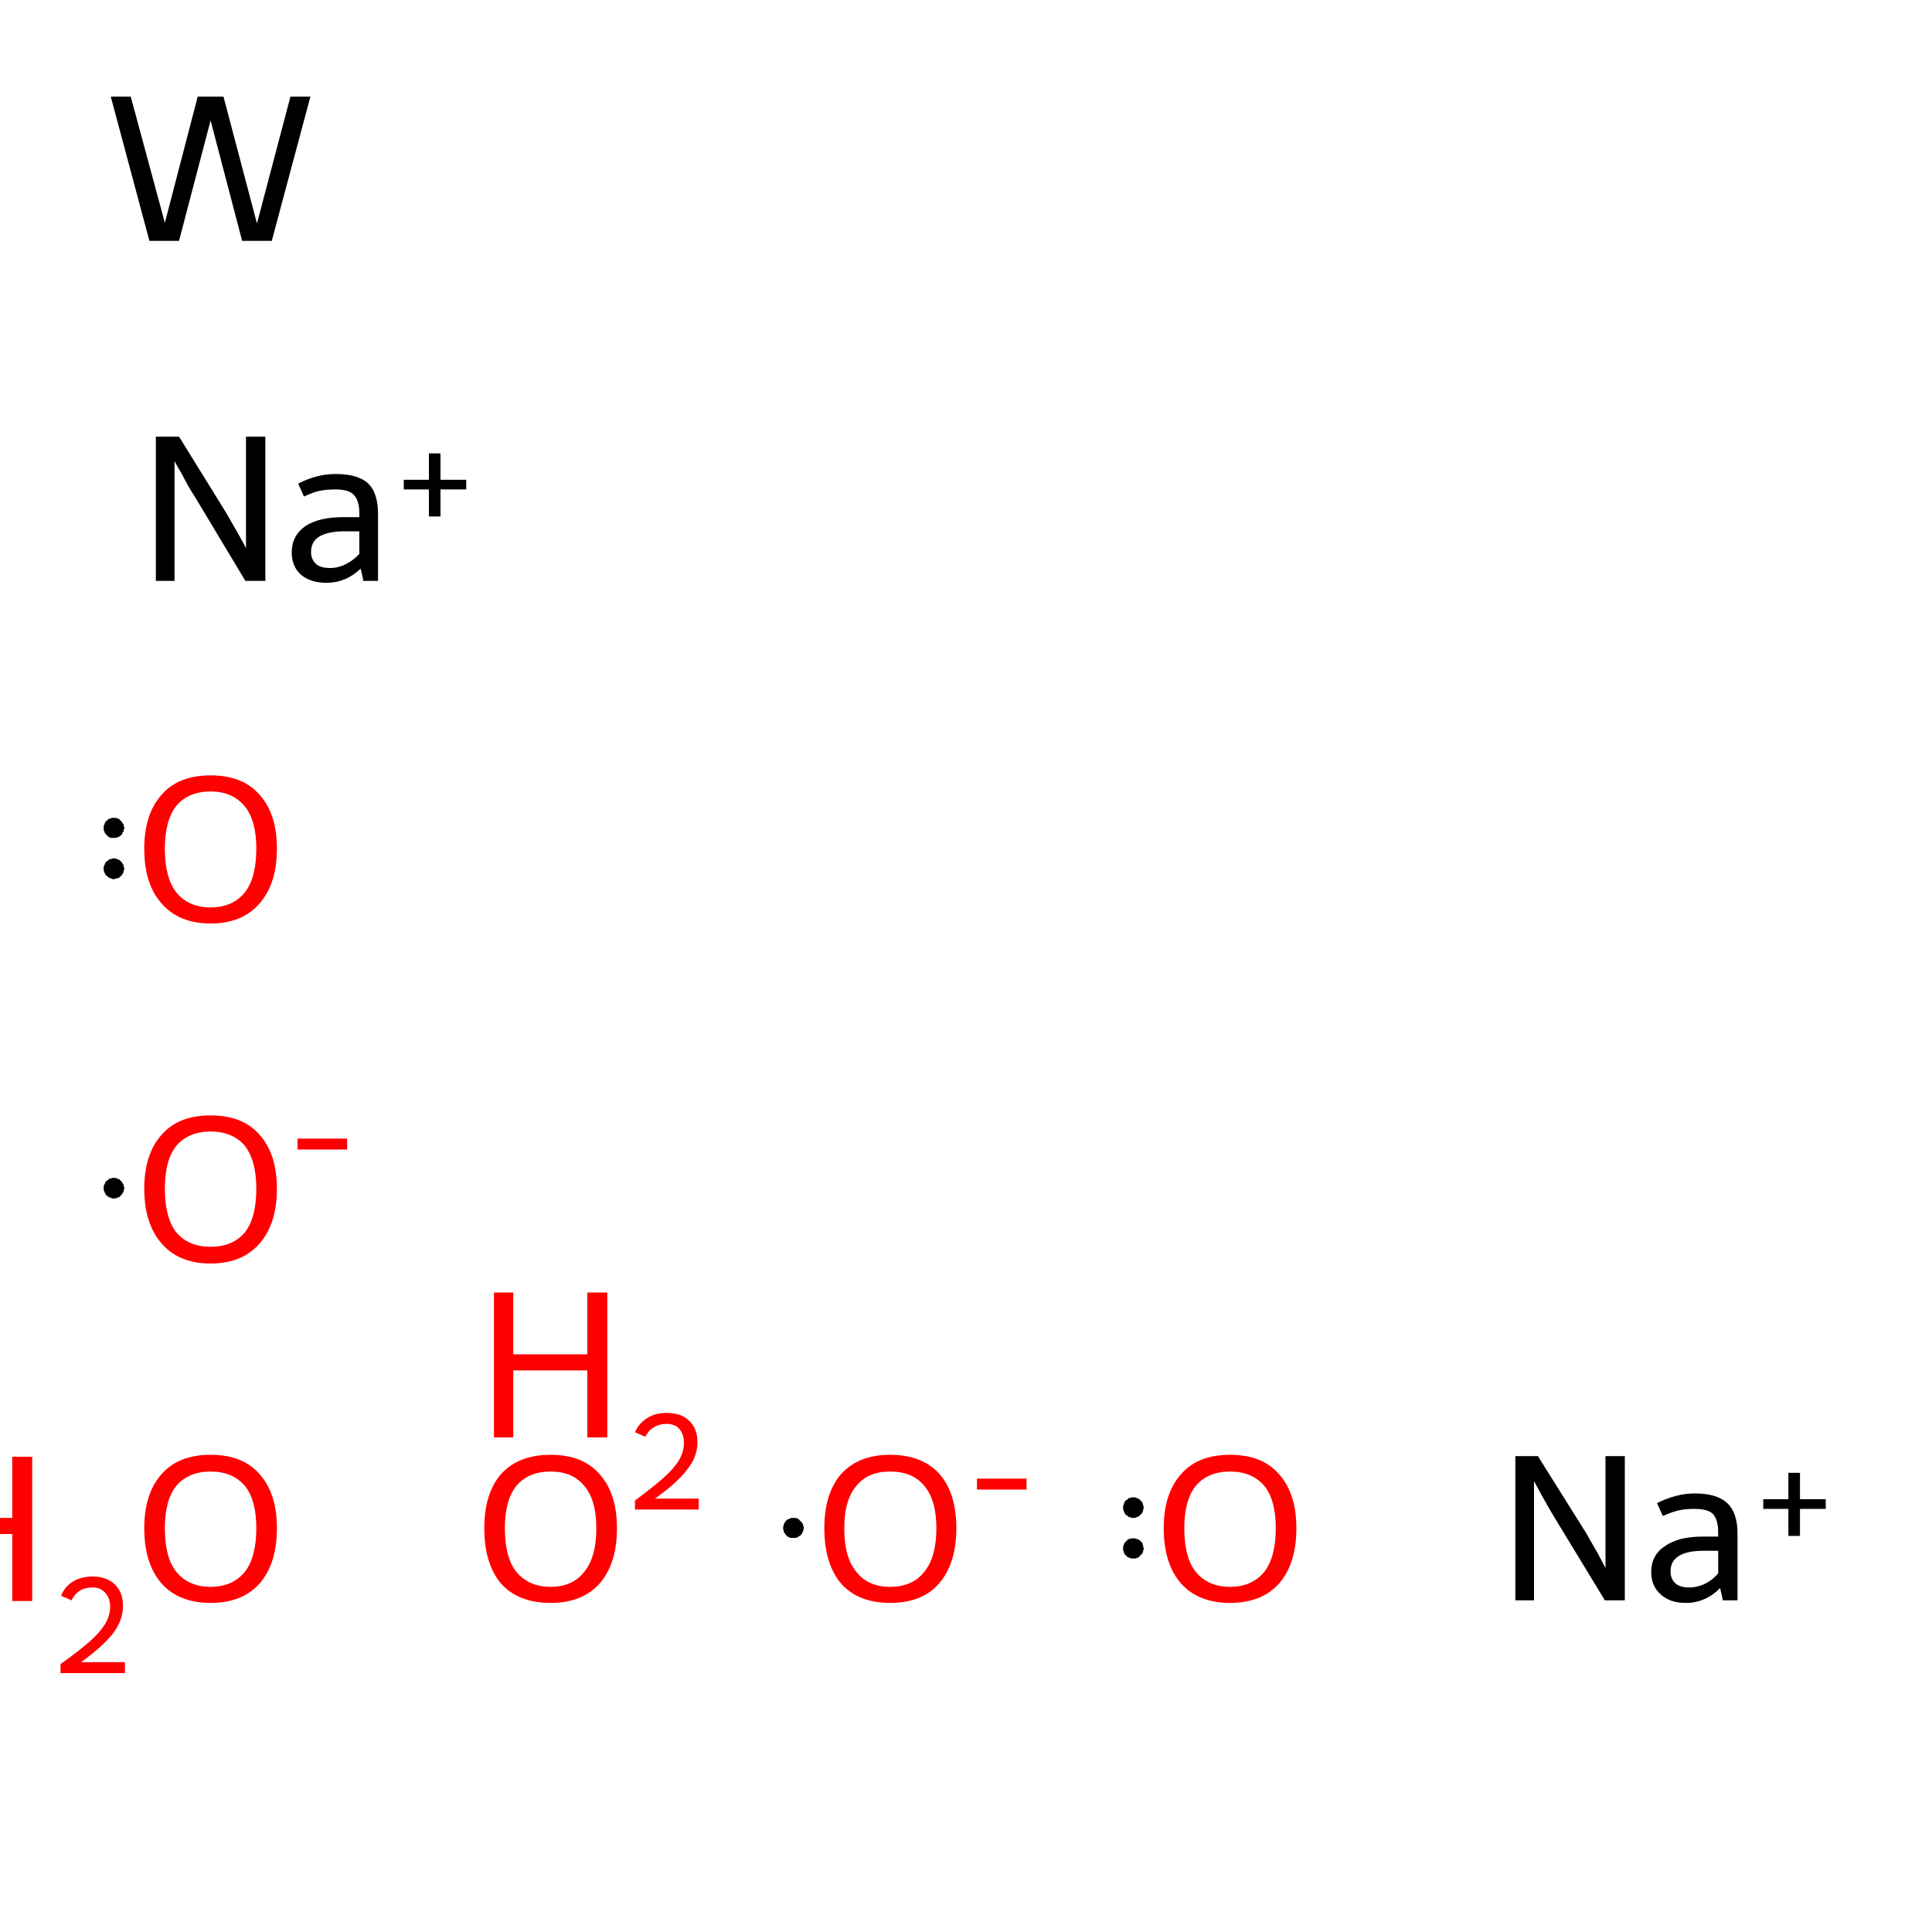 <?xml version='1.0' encoding='iso-8859-1'?>
<svg version='1.1' baseProfile='full'
              xmlns='http://www.w3.org/2000/svg'
                      xmlns:rdkit='http://www.rdkit.org/xml'
                      xmlns:xlink='http://www.w3.org/1999/xlink'
                  xml:space='preserve'
width='300px' height='300px' viewBox='0 0 300 300'>
<!-- END OF HEADER -->
<rect style='opacity:1.0;fill:#FFFFFF;stroke:none' width='300.0' height='300.0' x='0.0' y='0.0'> </rect>
<path class='atom-0' d='M -12.6 226.2
L -9.5 226.2
L -9.5 235.7
L 1.9 235.7
L 1.9 226.2
L 5.0 226.2
L 5.0 248.6
L 1.9 248.6
L 1.9 238.2
L -9.5 238.2
L -9.5 248.6
L -12.6 248.6
L -12.6 226.2
' fill='#FF0000'/>
<path class='atom-0' d='M 9.5 247.8
Q 10.0 246.4, 11.3 245.6
Q 12.6 244.8, 14.4 244.8
Q 16.6 244.8, 17.9 246.1
Q 19.1 247.3, 19.1 249.4
Q 19.1 251.6, 17.5 253.7
Q 15.9 255.7, 12.6 258.1
L 19.4 258.1
L 19.4 259.8
L 9.4 259.8
L 9.4 258.4
Q 12.2 256.4, 13.8 255.0
Q 15.5 253.5, 16.3 252.2
Q 17.1 250.9, 17.1 249.5
Q 17.1 248.1, 16.3 247.3
Q 15.6 246.5, 14.4 246.5
Q 13.2 246.5, 12.4 247.0
Q 11.6 247.5, 11.1 248.5
L 9.5 247.8
' fill='#FF0000'/>
<path class='atom-0' d='M 22.4 237.3
Q 22.4 231.9, 25.1 228.9
Q 27.7 225.9, 32.7 225.9
Q 37.7 225.9, 40.3 228.9
Q 43.0 231.9, 43.0 237.3
Q 43.0 242.8, 40.3 245.9
Q 37.6 248.9, 32.7 248.9
Q 27.8 248.9, 25.1 245.9
Q 22.4 242.8, 22.4 237.3
M 32.7 246.4
Q 36.1 246.4, 38.0 244.1
Q 39.8 241.8, 39.8 237.3
Q 39.8 232.9, 38.0 230.7
Q 36.1 228.5, 32.7 228.5
Q 29.3 228.5, 27.4 230.7
Q 25.6 232.9, 25.6 237.3
Q 25.6 241.9, 27.4 244.1
Q 29.3 246.4, 32.7 246.4
' fill='#FF0000'/>
<path class='atom-1' d='M 75.2 237.3
Q 75.2 231.9, 77.8 228.9
Q 80.5 225.9, 85.5 225.9
Q 90.5 225.9, 93.1 228.9
Q 95.8 231.9, 95.8 237.3
Q 95.8 242.8, 93.1 245.9
Q 90.4 248.9, 85.5 248.9
Q 80.5 248.9, 77.8 245.9
Q 75.2 242.8, 75.2 237.3
M 85.5 246.4
Q 88.9 246.4, 90.7 244.1
Q 92.6 241.8, 92.6 237.3
Q 92.6 232.9, 90.7 230.7
Q 88.9 228.5, 85.5 228.5
Q 82.1 228.5, 80.2 230.7
Q 78.4 232.9, 78.4 237.3
Q 78.4 241.9, 80.2 244.1
Q 82.1 246.4, 85.5 246.4
' fill='#FF0000'/>
<path class='atom-1' d='M 76.7 200.7
L 79.7 200.7
L 79.7 210.3
L 91.2 210.3
L 91.2 200.7
L 94.3 200.7
L 94.3 223.2
L 91.2 223.2
L 91.2 212.8
L 79.7 212.8
L 79.7 223.2
L 76.7 223.2
L 76.7 200.7
' fill='#FF0000'/>
<path class='atom-1' d='M 98.6 222.4
Q 99.2 221.0, 100.5 220.2
Q 101.7 219.4, 103.5 219.4
Q 105.8 219.4, 107.0 220.6
Q 108.3 221.8, 108.3 224.0
Q 108.3 226.2, 106.7 228.2
Q 105.1 230.3, 101.7 232.7
L 108.5 232.7
L 108.5 234.4
L 98.6 234.4
L 98.6 233.0
Q 101.3 231.0, 103.0 229.5
Q 104.6 228.1, 105.4 226.8
Q 106.2 225.4, 106.2 224.1
Q 106.2 222.7, 105.5 221.9
Q 104.8 221.1, 103.5 221.1
Q 102.4 221.1, 101.6 221.6
Q 100.8 222.0, 100.2 223.1
L 98.6 222.4
' fill='#FF0000'/>
<path class='atom-2' d='M 27.8 67.8
L 35.1 79.6
Q 35.8 80.8, 37.0 82.9
Q 38.2 85.0, 38.2 85.2
L 38.2 67.8
L 41.2 67.8
L 41.2 90.2
L 38.1 90.2
L 30.3 77.2
Q 29.3 75.7, 28.4 73.9
Q 27.4 72.2, 27.1 71.6
L 27.1 90.2
L 24.2 90.2
L 24.2 67.8
L 27.8 67.8
' fill='#000000'/>
<path class='atom-2' d='M 45.3 85.8
Q 45.3 83.2, 47.4 81.7
Q 49.5 80.3, 53.4 80.3
L 55.8 80.3
L 55.8 79.7
Q 55.8 77.7, 54.9 76.8
Q 54.1 76.0, 52.1 76.0
Q 50.8 76.0, 49.7 76.2
Q 48.7 76.4, 47.2 77.1
L 46.3 75.1
Q 49.2 73.6, 52.1 73.6
Q 55.6 73.6, 57.2 75.1
Q 58.7 76.6, 58.7 79.8
L 58.7 90.2
L 56.4 90.2
Q 56.4 90.0, 56.3 89.6
Q 56.2 89.1, 56.0 88.3
Q 53.7 90.5, 50.7 90.5
Q 48.3 90.5, 46.8 89.3
Q 45.3 88.0, 45.3 85.8
M 48.3 85.7
Q 48.3 86.9, 49.1 87.6
Q 49.8 88.2, 51.3 88.2
Q 52.5 88.2, 53.7 87.6
Q 54.9 87.0, 55.8 86.0
L 55.8 82.5
L 53.5 82.5
Q 51.0 82.5, 49.6 83.3
Q 48.3 84.1, 48.3 85.7
' fill='#000000'/>
<path class='atom-2' d='M 62.7 74.5
L 66.6 74.5
L 66.6 70.4
L 68.4 70.4
L 68.4 74.5
L 72.4 74.5
L 72.4 76.0
L 68.4 76.0
L 68.4 80.2
L 66.6 80.2
L 66.6 76.0
L 62.7 76.0
L 62.7 74.5
' fill='#000000'/>
<path class='atom-3' d='M 238.8 226.1
L 246.2 237.9
Q 246.9 239.1, 248.1 241.2
Q 249.2 243.3, 249.3 243.5
L 249.3 226.1
L 252.3 226.1
L 252.3 248.5
L 249.2 248.5
L 241.3 235.5
Q 240.4 234.0, 239.4 232.2
Q 238.5 230.5, 238.2 230.0
L 238.2 248.5
L 235.3 248.5
L 235.3 226.1
L 238.8 226.1
' fill='#000000'/>
<path class='atom-3' d='M 256.4 244.1
Q 256.4 241.5, 258.5 240.1
Q 260.6 238.6, 264.4 238.6
L 266.8 238.6
L 266.8 238.0
Q 266.8 236.0, 266.0 235.1
Q 265.2 234.3, 263.1 234.3
Q 261.8 234.3, 260.8 234.5
Q 259.8 234.7, 258.2 235.4
L 257.3 233.4
Q 260.3 231.9, 263.2 231.9
Q 266.6 231.9, 268.2 233.4
Q 269.8 234.9, 269.8 238.1
L 269.8 248.5
L 267.5 248.5
Q 267.5 248.3, 267.4 247.9
Q 267.3 247.4, 267.1 246.6
Q 264.8 248.9, 261.8 248.9
Q 259.3 248.9, 257.9 247.6
Q 256.4 246.3, 256.4 244.1
M 259.4 244.0
Q 259.4 245.2, 260.2 245.9
Q 260.9 246.5, 262.3 246.5
Q 263.6 246.5, 264.8 245.9
Q 266.0 245.3, 266.8 244.3
L 266.8 240.8
L 264.6 240.8
Q 262.0 240.8, 260.7 241.6
Q 259.4 242.4, 259.4 244.0
' fill='#000000'/>
<path class='atom-3' d='M 273.8 232.8
L 277.7 232.8
L 277.7 228.7
L 279.5 228.7
L 279.5 232.8
L 283.5 232.8
L 283.5 234.3
L 279.5 234.3
L 279.5 238.5
L 277.7 238.5
L 277.7 234.3
L 273.8 234.3
L 273.8 232.8
' fill='#000000'/>
<path class='atom-4' d='M 22.4 184.6
Q 22.4 179.2, 25.1 176.2
Q 27.7 173.2, 32.7 173.2
Q 37.7 173.2, 40.3 176.2
Q 43.0 179.2, 43.0 184.6
Q 43.0 190.0, 40.3 193.1
Q 37.6 196.2, 32.7 196.2
Q 27.8 196.2, 25.1 193.1
Q 22.4 190.0, 22.4 184.6
M 32.7 193.6
Q 36.1 193.6, 38.0 191.4
Q 39.8 189.1, 39.8 184.6
Q 39.8 180.2, 38.0 177.9
Q 36.1 175.7, 32.7 175.7
Q 29.3 175.7, 27.4 177.9
Q 25.6 180.1, 25.6 184.6
Q 25.6 189.1, 27.4 191.4
Q 29.3 193.6, 32.7 193.6
' fill='#FF0000'/>
<path class='atom-4' d='M 46.2 176.8
L 53.9 176.8
L 53.9 178.5
L 46.2 178.5
L 46.2 176.8
' fill='#FF0000'/>
<path class='atom-5' d='M 128.0 237.3
Q 128.0 231.9, 130.6 228.9
Q 133.3 225.9, 138.2 225.9
Q 143.2 225.9, 145.9 228.9
Q 148.5 231.9, 148.5 237.3
Q 148.5 242.8, 145.8 245.9
Q 143.2 248.9, 138.2 248.9
Q 133.3 248.9, 130.6 245.9
Q 128.0 242.8, 128.0 237.3
M 138.2 246.4
Q 141.7 246.4, 143.5 244.1
Q 145.4 241.8, 145.4 237.3
Q 145.4 232.9, 143.5 230.7
Q 141.7 228.5, 138.2 228.5
Q 134.8 228.5, 133.0 230.7
Q 131.1 232.9, 131.1 237.3
Q 131.1 241.9, 133.0 244.1
Q 134.8 246.4, 138.2 246.4
' fill='#FF0000'/>
<path class='atom-5' d='M 151.7 229.6
L 159.4 229.6
L 159.4 231.3
L 151.7 231.3
L 151.7 229.6
' fill='#FF0000'/>
<path class='atom-6' d='M 22.4 131.8
Q 22.4 126.4, 25.1 123.4
Q 27.7 120.4, 32.7 120.4
Q 37.7 120.4, 40.3 123.4
Q 43.0 126.4, 43.0 131.8
Q 43.0 137.2, 40.3 140.3
Q 37.6 143.4, 32.7 143.4
Q 27.8 143.4, 25.1 140.3
Q 22.4 137.3, 22.4 131.8
M 32.7 140.9
Q 36.1 140.9, 38.0 138.6
Q 39.8 136.3, 39.8 131.8
Q 39.8 127.4, 38.0 125.2
Q 36.1 122.9, 32.7 122.9
Q 29.3 122.9, 27.4 125.1
Q 25.6 127.4, 25.6 131.8
Q 25.6 136.3, 27.4 138.6
Q 29.3 140.9, 32.7 140.9
' fill='#FF0000'/>
<path class='atom-7' d='M 180.7 237.3
Q 180.7 231.9, 183.4 228.9
Q 186.0 225.9, 191.0 225.9
Q 196.0 225.9, 198.6 228.9
Q 201.3 231.9, 201.3 237.3
Q 201.3 242.8, 198.6 245.9
Q 195.9 248.9, 191.0 248.9
Q 186.1 248.9, 183.4 245.9
Q 180.7 242.8, 180.7 237.3
M 191.0 246.4
Q 194.4 246.4, 196.3 244.1
Q 198.1 241.8, 198.1 237.3
Q 198.1 232.9, 196.3 230.7
Q 194.4 228.5, 191.0 228.5
Q 187.6 228.5, 185.7 230.7
Q 183.9 232.9, 183.9 237.3
Q 183.9 241.9, 185.7 244.1
Q 187.6 246.4, 191.0 246.4
' fill='#FF0000'/>
<path class='atom-8' d='M 45.1 15.0
L 48.2 15.0
L 42.2 37.4
L 37.6 37.4
L 32.7 18.7
L 27.8 37.4
L 23.2 37.4
L 17.2 15.0
L 20.3 15.0
L 25.6 34.6
L 30.7 15.0
L 34.7 15.0
L 39.9 34.7
L 45.1 15.0
' fill='#000000'/>
<path class='atom-4' d='M 19.3,184.5 L 19.3,184.6 L 19.2,184.8 L 19.2,184.9 L 19.2,185.0 L 19.1,185.2 L 19.0,185.3 L 19.0,185.4 L 18.9,185.5 L 18.8,185.6 L 18.7,185.7 L 18.6,185.8 L 18.5,185.9 L 18.4,185.9 L 18.2,186.0 L 18.1,186.0 L 18.0,186.1 L 17.8,186.1 L 17.7,186.1 L 17.6,186.1 L 17.4,186.1 L 17.3,186.0 L 17.2,186.0 L 17.0,185.9 L 16.9,185.9 L 16.8,185.8 L 16.7,185.7 L 16.6,185.7 L 16.5,185.6 L 16.4,185.4 L 16.3,185.3 L 16.3,185.2 L 16.2,185.1 L 16.2,185.0 L 16.1,184.8 L 16.1,184.7 L 16.1,184.6 L 16.1,184.4 L 16.1,184.3 L 16.1,184.2 L 16.2,184.0 L 16.2,183.9 L 16.3,183.8 L 16.3,183.7 L 16.4,183.5 L 16.5,183.4 L 16.6,183.3 L 16.7,183.3 L 16.8,183.2 L 16.9,183.1 L 17.0,183.0 L 17.2,183.0 L 17.3,183.0 L 17.4,182.9 L 17.6,182.9 L 17.7,182.9 L 17.8,182.9 L 18.0,182.9 L 18.1,183.0 L 18.2,183.0 L 18.4,183.1 L 18.5,183.1 L 18.6,183.2 L 18.7,183.3 L 18.8,183.4 L 18.9,183.5 L 19.0,183.6 L 19.0,183.7 L 19.1,183.8 L 19.2,184.0 L 19.2,184.1 L 19.2,184.2 L 19.3,184.4 L 19.3,184.5 L 17.7,184.5 Z' style='fill:#000000;fill-rule:evenodd;fill-opacity:1;stroke:#000000;stroke-width:0.0px;stroke-linecap:butt;stroke-linejoin:miter;stroke-miterlimit:10;stroke-opacity:1;' />
<path class='atom-5' d='M 124.8,237.3 L 124.8,237.4 L 124.8,237.5 L 124.7,237.7 L 124.7,237.8 L 124.6,237.9 L 124.6,238.0 L 124.5,238.2 L 124.4,238.3 L 124.3,238.4 L 124.2,238.5 L 124.1,238.5 L 124.0,238.6 L 123.9,238.7 L 123.8,238.7 L 123.6,238.8 L 123.5,238.8 L 123.4,238.8 L 123.2,238.8 L 123.1,238.8 L 123.0,238.8 L 122.8,238.8 L 122.7,238.8 L 122.6,238.7 L 122.5,238.7 L 122.3,238.6 L 122.2,238.5 L 122.1,238.4 L 122.0,238.3 L 121.9,238.2 L 121.9,238.1 L 121.8,238.0 L 121.7,237.9 L 121.7,237.7 L 121.7,237.6 L 121.6,237.5 L 121.6,237.3 L 121.6,237.2 L 121.6,237.1 L 121.7,236.9 L 121.7,236.8 L 121.7,236.7 L 121.8,236.5 L 121.9,236.4 L 121.9,236.3 L 122.0,236.2 L 122.1,236.1 L 122.2,236.0 L 122.3,235.9 L 122.5,235.9 L 122.6,235.8 L 122.7,235.8 L 122.8,235.7 L 123.0,235.7 L 123.1,235.7 L 123.2,235.7 L 123.4,235.7 L 123.5,235.7 L 123.6,235.7 L 123.8,235.8 L 123.9,235.8 L 124.0,235.9 L 124.1,236.0 L 124.2,236.1 L 124.3,236.2 L 124.4,236.3 L 124.5,236.4 L 124.6,236.5 L 124.6,236.6 L 124.7,236.7 L 124.7,236.9 L 124.8,237.0 L 124.8,237.1 L 124.8,237.3 L 123.2,237.3 Z' style='fill:#000000;fill-rule:evenodd;fill-opacity:1;stroke:#000000;stroke-width:0.0px;stroke-linecap:butt;stroke-linejoin:miter;stroke-miterlimit:10;stroke-opacity:1;' />
<path class='atom-6' d='M 19.3,134.9 L 19.3,135.0 L 19.2,135.2 L 19.2,135.3 L 19.2,135.4 L 19.1,135.6 L 19.0,135.7 L 19.0,135.8 L 18.9,135.9 L 18.8,136.0 L 18.7,136.1 L 18.6,136.2 L 18.5,136.3 L 18.4,136.3 L 18.2,136.4 L 18.1,136.4 L 18.0,136.4 L 17.8,136.5 L 17.7,136.5 L 17.6,136.5 L 17.4,136.5 L 17.3,136.4 L 17.2,136.4 L 17.0,136.3 L 16.9,136.3 L 16.8,136.2 L 16.7,136.1 L 16.6,136.0 L 16.5,136.0 L 16.4,135.8 L 16.3,135.7 L 16.3,135.6 L 16.2,135.5 L 16.2,135.4 L 16.1,135.2 L 16.1,135.1 L 16.1,135.0 L 16.1,134.8 L 16.1,134.7 L 16.1,134.6 L 16.2,134.4 L 16.2,134.3 L 16.3,134.2 L 16.3,134.1 L 16.4,133.9 L 16.5,133.8 L 16.6,133.7 L 16.7,133.7 L 16.8,133.6 L 16.9,133.5 L 17.0,133.4 L 17.2,133.4 L 17.3,133.4 L 17.4,133.3 L 17.6,133.3 L 17.7,133.3 L 17.8,133.3 L 18.0,133.3 L 18.1,133.4 L 18.2,133.4 L 18.4,133.5 L 18.5,133.5 L 18.6,133.6 L 18.7,133.7 L 18.8,133.8 L 18.9,133.9 L 19.0,134.0 L 19.0,134.1 L 19.1,134.2 L 19.2,134.4 L 19.2,134.5 L 19.2,134.6 L 19.3,134.8 L 19.3,134.9 L 17.7,134.9 Z' style='fill:#000000;fill-rule:evenodd;fill-opacity:1;stroke:#000000;stroke-width:0.0px;stroke-linecap:butt;stroke-linejoin:miter;stroke-miterlimit:10;stroke-opacity:1;' />
<path class='atom-6' d='M 19.3,128.6 L 19.3,128.7 L 19.2,128.8 L 19.2,129.0 L 19.2,129.1 L 19.1,129.2 L 19.0,129.3 L 19.0,129.5 L 18.9,129.6 L 18.8,129.7 L 18.7,129.8 L 18.6,129.8 L 18.5,129.9 L 18.4,130.0 L 18.2,130.0 L 18.1,130.1 L 18.0,130.1 L 17.8,130.1 L 17.7,130.1 L 17.6,130.1 L 17.4,130.1 L 17.3,130.1 L 17.2,130.1 L 17.0,130.0 L 16.9,130.0 L 16.8,129.9 L 16.7,129.8 L 16.6,129.7 L 16.5,129.6 L 16.4,129.5 L 16.3,129.4 L 16.3,129.3 L 16.2,129.2 L 16.2,129.0 L 16.1,128.9 L 16.1,128.8 L 16.1,128.6 L 16.1,128.5 L 16.1,128.4 L 16.1,128.2 L 16.2,128.1 L 16.2,128.0 L 16.3,127.8 L 16.3,127.7 L 16.4,127.6 L 16.5,127.5 L 16.6,127.4 L 16.7,127.3 L 16.8,127.2 L 16.9,127.2 L 17.0,127.1 L 17.2,127.1 L 17.3,127.0 L 17.4,127.0 L 17.6,127.0 L 17.7,127.0 L 17.8,127.0 L 18.0,127.0 L 18.1,127.0 L 18.2,127.1 L 18.4,127.1 L 18.5,127.2 L 18.6,127.3 L 18.7,127.4 L 18.8,127.5 L 18.9,127.6 L 19.0,127.7 L 19.0,127.8 L 19.1,127.9 L 19.2,128.0 L 19.2,128.2 L 19.2,128.3 L 19.3,128.4 L 19.3,128.6 L 17.7,128.6 Z' style='fill:#000000;fill-rule:evenodd;fill-opacity:1;stroke:#000000;stroke-width:0.0px;stroke-linecap:butt;stroke-linejoin:miter;stroke-miterlimit:10;stroke-opacity:1;' />
<path class='atom-7' d='M 177.6,240.4 L 177.6,240.6 L 177.5,240.7 L 177.5,240.8 L 177.5,241.0 L 177.4,241.1 L 177.4,241.2 L 177.3,241.3 L 177.2,241.4 L 177.1,241.5 L 177.0,241.6 L 176.9,241.7 L 176.8,241.8 L 176.7,241.9 L 176.5,241.9 L 176.4,242.0 L 176.3,242.0 L 176.1,242.0 L 176.0,242.0 L 175.9,242.0 L 175.7,242.0 L 175.6,242.0 L 175.5,241.9 L 175.3,241.9 L 175.2,241.8 L 175.1,241.8 L 175.0,241.7 L 174.9,241.6 L 174.8,241.5 L 174.7,241.4 L 174.6,241.3 L 174.6,241.2 L 174.5,241.0 L 174.5,240.9 L 174.4,240.8 L 174.4,240.6 L 174.4,240.5 L 174.4,240.4 L 174.4,240.2 L 174.4,240.1 L 174.5,240.0 L 174.5,239.8 L 174.6,239.7 L 174.6,239.6 L 174.7,239.5 L 174.8,239.4 L 174.9,239.3 L 175.0,239.2 L 175.1,239.1 L 175.2,239.0 L 175.3,239.0 L 175.5,238.9 L 175.6,238.9 L 175.7,238.9 L 175.9,238.9 L 176.0,238.8 L 176.1,238.9 L 176.3,238.9 L 176.4,238.9 L 176.5,239.0 L 176.7,239.0 L 176.8,239.1 L 176.9,239.1 L 177.0,239.2 L 177.1,239.3 L 177.2,239.4 L 177.3,239.5 L 177.4,239.6 L 177.4,239.8 L 177.5,239.9 L 177.5,240.0 L 177.5,240.2 L 177.6,240.3 L 177.6,240.4 L 176.0,240.4 Z' style='fill:#000000;fill-rule:evenodd;fill-opacity:1;stroke:#000000;stroke-width:0.0px;stroke-linecap:butt;stroke-linejoin:miter;stroke-miterlimit:10;stroke-opacity:1;' />
<path class='atom-7' d='M 177.6,234.1 L 177.6,234.2 L 177.5,234.4 L 177.5,234.5 L 177.5,234.6 L 177.4,234.8 L 177.4,234.9 L 177.3,235.0 L 177.2,235.1 L 177.1,235.2 L 177.0,235.3 L 176.9,235.4 L 176.8,235.5 L 176.7,235.5 L 176.5,235.6 L 176.4,235.6 L 176.3,235.7 L 176.1,235.7 L 176.0,235.7 L 175.9,235.7 L 175.7,235.7 L 175.6,235.6 L 175.5,235.6 L 175.3,235.6 L 175.2,235.5 L 175.1,235.4 L 175.0,235.3 L 174.9,235.3 L 174.8,235.2 L 174.7,235.1 L 174.6,234.9 L 174.6,234.8 L 174.5,234.7 L 174.5,234.6 L 174.4,234.4 L 174.4,234.3 L 174.4,234.2 L 174.4,234.0 L 174.4,233.9 L 174.4,233.8 L 174.5,233.6 L 174.5,233.5 L 174.6,233.4 L 174.6,233.3 L 174.7,233.1 L 174.8,233.0 L 174.9,232.9 L 175.0,232.9 L 175.1,232.8 L 175.2,232.7 L 175.3,232.6 L 175.5,232.6 L 175.6,232.6 L 175.7,232.5 L 175.9,232.5 L 176.0,232.5 L 176.1,232.5 L 176.3,232.5 L 176.4,232.6 L 176.5,232.6 L 176.7,232.7 L 176.8,232.7 L 176.9,232.8 L 177.0,232.9 L 177.1,233.0 L 177.2,233.1 L 177.3,233.2 L 177.4,233.3 L 177.4,233.4 L 177.5,233.6 L 177.5,233.7 L 177.5,233.8 L 177.6,234.0 L 177.6,234.1 L 176.0,234.1 Z' style='fill:#000000;fill-rule:evenodd;fill-opacity:1;stroke:#000000;stroke-width:0.0px;stroke-linecap:butt;stroke-linejoin:miter;stroke-miterlimit:10;stroke-opacity:1;' />
</svg>
